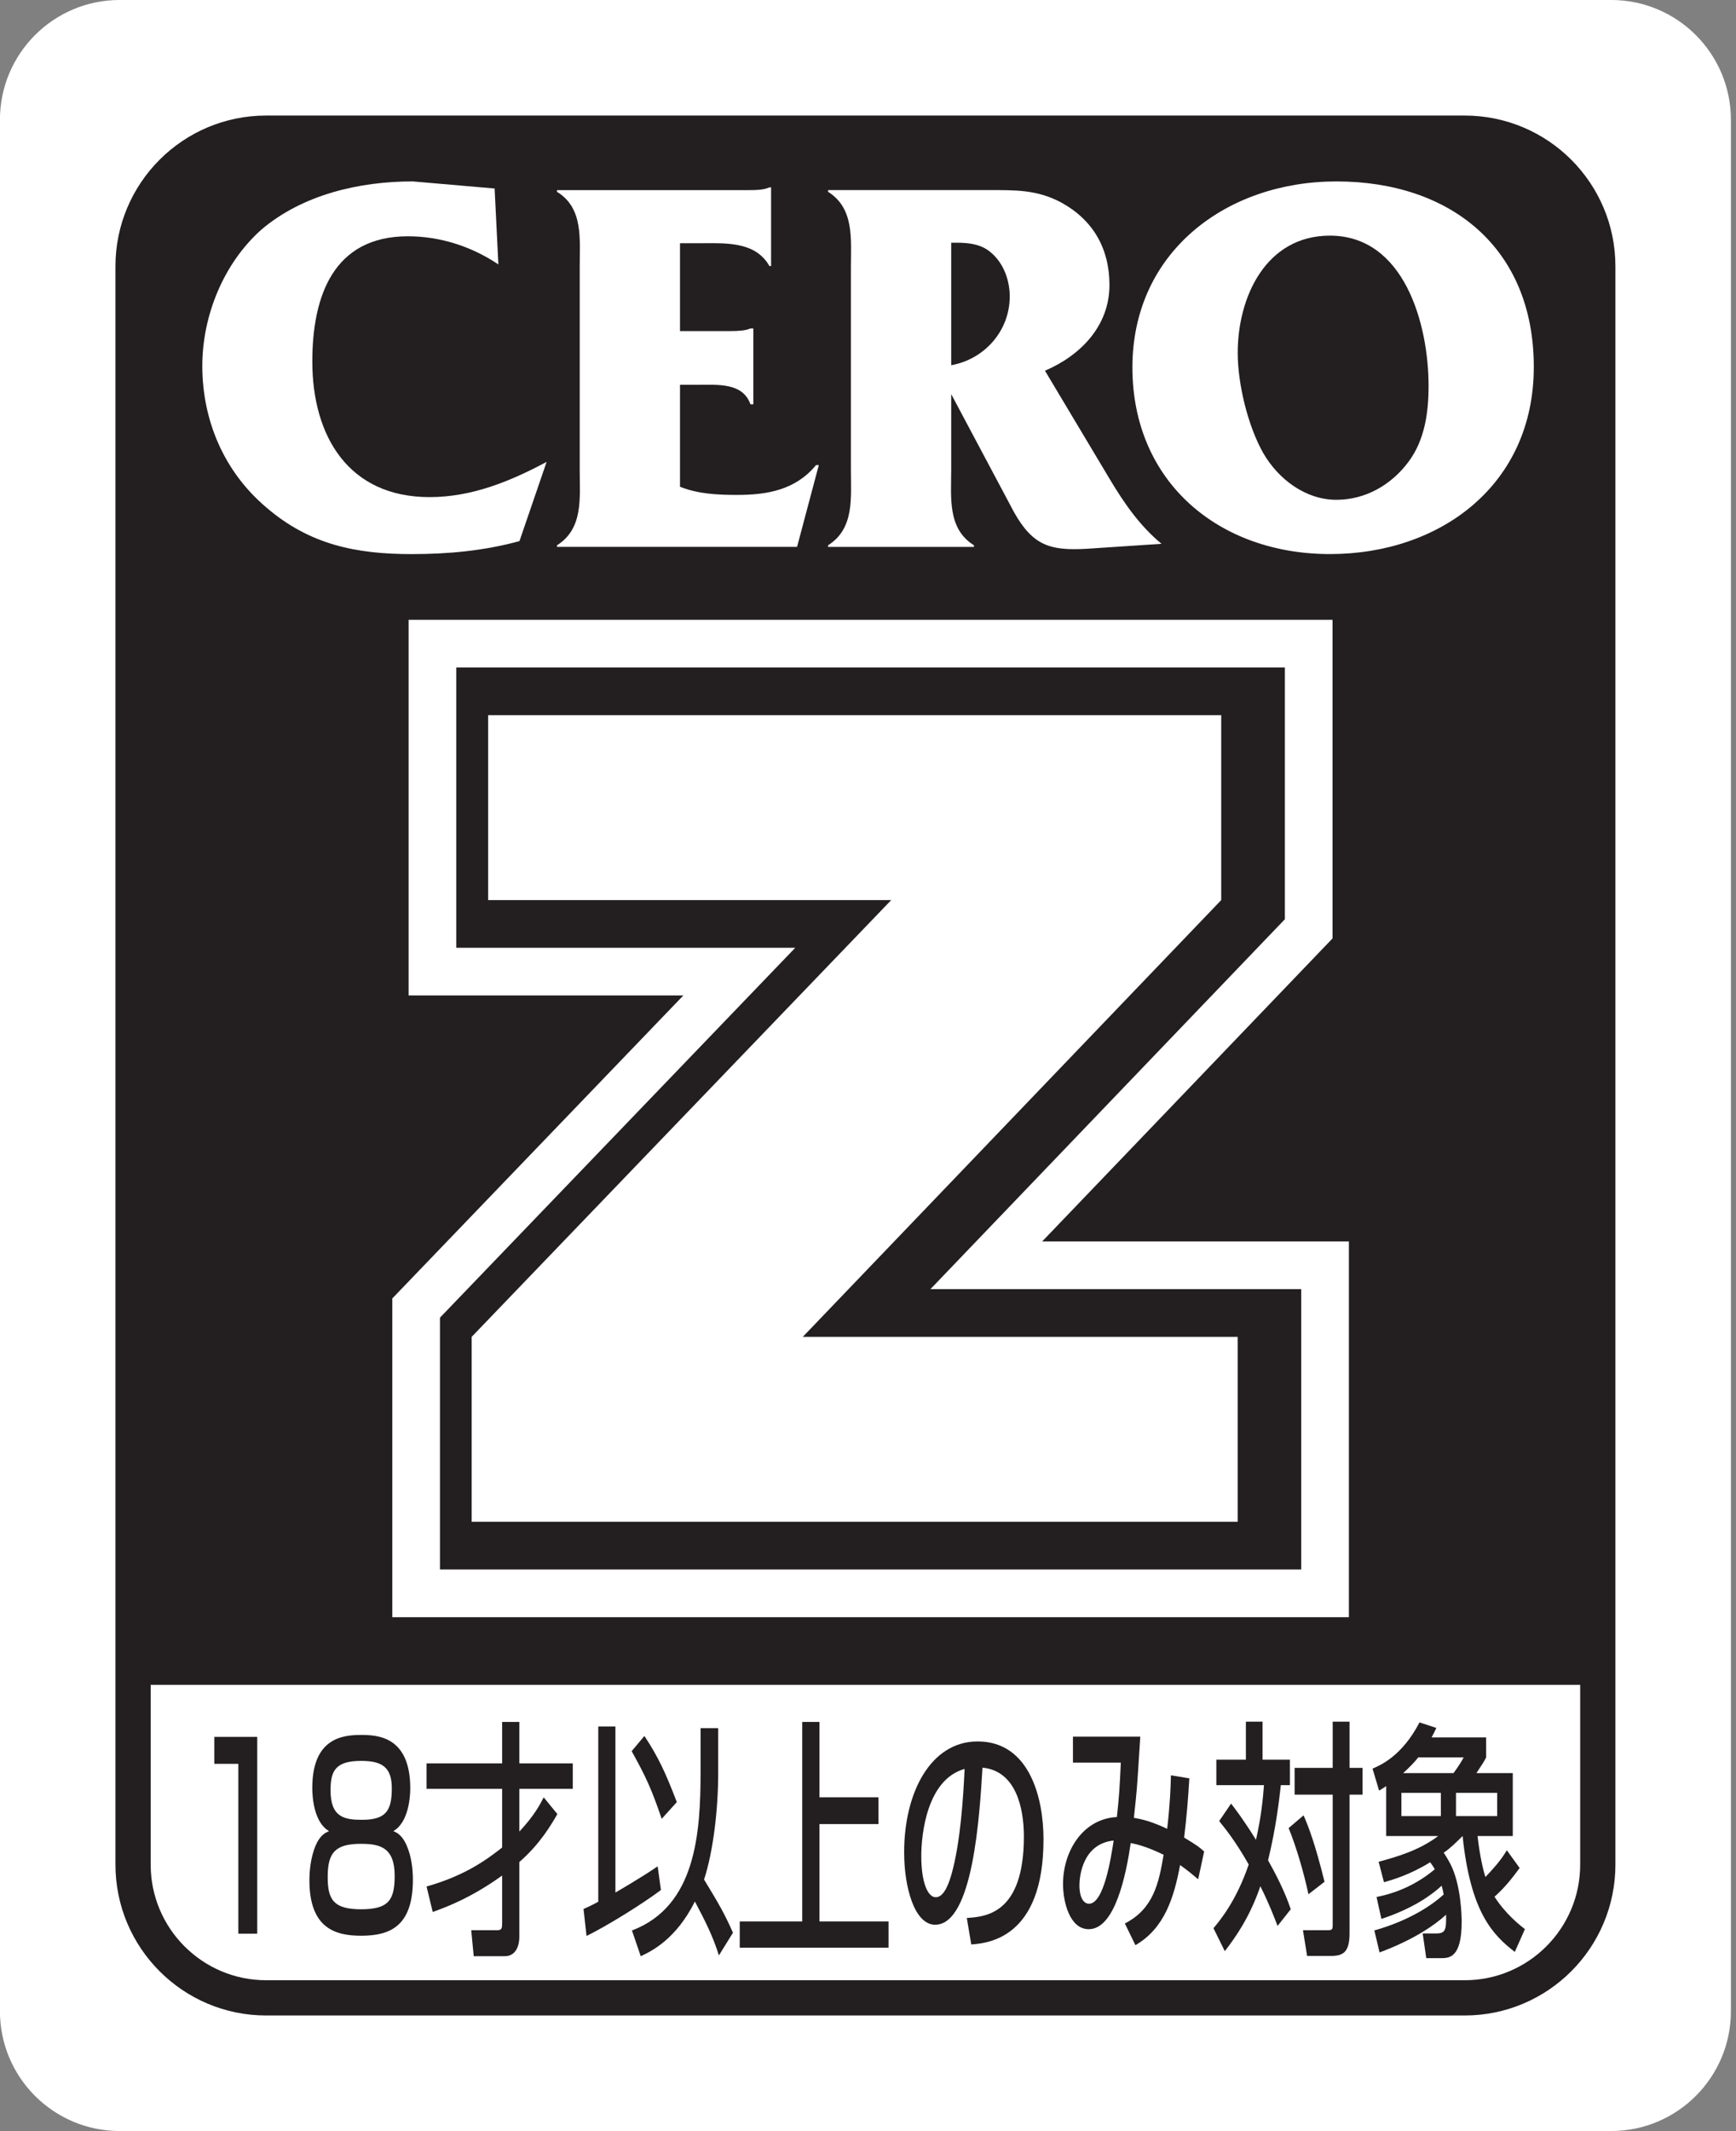 <svg clip-rule="evenodd" fill-rule="evenodd" viewBox="0 0 154 189" xmlns="http://www.w3.org/2000/svg"><rect x="0" y="0" width="154" height="189" fill="#808080" stroke="none"/><path d="m0 40.253c0 1.408-1.141 2.551-2.551 2.551h-31.748c-1.41 0-2.551-1.143-2.551-2.551v-40.252c0-1.41 1.141-2.552 2.551-2.552h31.748c1.41 0 2.551 1.142 2.551 2.552z" fill="#fff" fill-rule="nonzero" transform="matrix(4.167 0 0 4.167 153.548 10.628)"/><path d="m0-27.357c0-1.565-1.27-2.834-2.834-2.834h-25.514c-1.564 0-2.834 1.269-2.834 2.834v30.191h31.182z" fill="#231f20" fill-rule="nonzero" transform="matrix(4.167 0 0 4.167 141.74 137.612)"/><path d="m0 34.014c0 1.566-1.27 2.836-2.834 2.836h-25.514c-1.564 0-2.834-1.27-2.834-2.836v-34.016c0-1.565 1.27-2.834 2.834-2.834h25.514c1.564 0 2.834 1.269 2.834 2.834z" fill="none" stroke="#231f20" stroke-width=".75" transform="matrix(4.167 0 0 4.167 141.74 23.628)"/><path d="m0-4.398c-.566-.381-1.236-.599-1.928-.599-1.58 0-2.033 1.268-2.033 2.664 0 1.596.775 2.887 2.496 2.887.899 0 1.717-.335 2.492-.75l-.578 1.686c-.75.207-1.521.277-2.297.277-1.175 0-2.17-.199-3.091-.992-.891-.752-1.364-1.838-1.364-3.014 0-1.063.449-2.181 1.258-2.9.879-.748 2.09-1.026 3.221-1.026l1.744.151z" fill="#fff" fill-rule="nonzero" transform="matrix(4.167 0 0 4.167 44.211 41.778)"/><path d="m0 5.092c.381.154.809.174 1.213.174.644 0 1.246-.104 1.683-.635h.059l-.463 1.741h-5.111v-.034c.564-.355.484-1.004.484-1.601v-4.321c0-.599.08-1.257-.484-1.601v-.036h4.039c.174 0 .359 0 .484-.059h.035v1.675h-.035c-.31-.544-.968-.485-1.535-.485h-.369v1.869h1.072c.164 0 .324-.009.428-.056h.061v1.615h-.061c-.162-.463-.691-.416-1.119-.416h-.381z" fill="#fff" fill-rule="nonzero" transform="matrix(4.167 0 0 4.167 60.323 21.949)"/><path d="m0-5.424c.23 0 .475.022.67.16.312.221.463.611.463.985 0 .726-.533 1.335-1.246 1.462v-2.607zm-.113 3.222 1.338 2.514c.402.715.773.821 1.546.778l1.594-.106c-.463-.381-.799-.867-1.109-1.387l-1.373-2.297c.762-.326 1.373-.956 1.373-1.824 0-.775-.348-1.384-1.027-1.756-.52-.277-.981-.264-1.545-.264h-3.418v.036c.564.356.486 1.013.486 1.613v4.295c0 .602.078 1.26-.486 1.615v.035h3.105v-.035c-.568-.355-.484-1.013-.484-1.615z" fill="#fff" fill-rule="nonzero" transform="matrix(4.167 0 0 4.167 84.852 44.128)"/><path d="m0-.637c0-1.188.6-2.493 1.963-2.493 1.582 0 2.1 1.881 2.1 3.199 0 .565-.081 1.152-.428 1.615-.369.496-.922.808-1.535.808-.657 0-1.237-.44-1.557-.995-.326-.576-.543-1.465-.543-2.134m-2.242.311c0 2.437 1.838 3.973 4.205 3.973 2.344 0 4.34-1.467 4.34-3.982 0-2.54-1.778-3.949-4.203-3.949-2.342 0-4.342 1.501-4.342 3.958" fill="#fff" fill-rule="nonzero" transform="matrix(4.167 0 0 4.167 109.798 33.941)"/><path d="m0 9.295h9.258v3.936h-16.305v-3.936l8.932-9.296h-8.584v-3.935h15.609v3.935z" fill="none" stroke="#fff" stroke-width="4.06" transform="matrix(4.167 0 0 4.167 72.623 79.828)"/><g transform="matrix(4.167 0 0 4.167 72.623 79.828)"><path d="m0 9.295h9.258v3.936h-16.305v-3.936l8.932-9.296h-8.584v-3.935h15.609v3.935z" fill="none" stroke="#231f20" stroke-width="2.03"/><path d="m0 9.295h9.258v3.936h-16.305v-3.936l8.932-9.296h-8.584v-3.935h15.609v3.935z" fill="#231f20" fill-rule="nonzero"/></g><g fill-rule="nonzero"><path d="m0 9.295h9.258v3.936h-16.307v-3.936l8.932-9.296h-8.582v-3.935h15.607v3.935z" fill="#fff" transform="matrix(4.167 0 0 4.167 71.215 79.828)"/><path d="m0-4.188v4.188h-.402v-3.614h-.512v-.574z" fill="#231f20" transform="matrix(4.167 0 0 4.167 22.819 171.487)"/><path d="m0 .361c.408 0 .717.079.717.68 0 .521-.131.713-.717.713s-.709-.208-.709-.686c0-.516.156-.707.709-.707m-.68-.271c-.08.037-.187.084-.281.297-.117.271-.137.575-.137.749 0 1.032.563 1.181 1.102 1.181.623 0 1.101-.208 1.101-1.196 0-.213-.027-.484-.136-.734-.098-.217-.209-.265-.28-.297.319-.181.36-.712.36-.91 0-1.105-.697-1.136-1.045-1.136-.385 0-1.041.058-1.041 1.131 0 .197.037.734.357.915m.684-1.494c.449 0 .652.138.652.584 0 .474-.123.67-.633.67-.375 0-.671-.052-.671-.627 0-.409.099-.627.652-.627" fill="#231f20" transform="matrix(4.167 0 0 4.167 32.023 162.016)"/><path d="m0 2.019c.85-.239 1.316-.601 1.609-.829v-1.249h-1.609v-.542h1.609v-.882h.366v.882h1.138v.542h-1.138v.909c.316-.335.439-.574.519-.728l.291.356c-.133.228-.365.633-.81 1.02v1.584c0 .261-.114.42-.307.42h-.664l-.053-.552h.549c.107 0 .109-.048.109-.165v-.999c-.648.467-1.181.67-1.478.775z" fill="#231f20" transform="matrix(4.167 0 0 4.167 37.84 158.891)"/><path d="m0 4.028c.445-.218 1.195-.686 1.584-.978l-.07-.504c-.362.249-.899.557-.899.557v-3.534h-.365v3.73c-.166.091-.223.113-.314.155zm2.803-4.422h-.375v.914c0 1.319-.098 2.875-1.461 3.391l.187.548c.229-.107.748-.357 1.153-1.164.214.404.382.733.511 1.147l.299-.483c-.174-.399-.314-.638-.615-1.132.197-.601.301-1.499.301-2.27zm-1.842.489c.301.542.422.802.639 1.44l.322-.356c-.24-.627-.393-.957-.69-1.408z" fill="#231f20" transform="matrix(4.167 0 0 4.167 52.031 154.908)"/><path d="m0-4.805v1.604h1.256v.57h-1.256v2.072h1.471v.559h-3.168v-.559h1.33v-4.246z" fill="#231f20" transform="matrix(4.167 0 0 4.167 72.694 172.733)"/><path d="m0 .557c0 .563.137.877.309.877.193 0 .296-.361.334-.488.191-.676.252-1.648.279-2.243-.801.223-.922 1.386-.922 1.854m.969 1.318c.4-.026 1.215-.085 1.215-1.732 0-.622-.174-1.399-.881-1.467-.061.999-.198 3.343-1.008 3.343-.44 0-.66-.797-.66-1.541 0-1.281.57-2.36 1.564-2.36 1.108 0 1.403 1.207 1.403 2.084 0 2.109-1.188 2.21-1.538 2.237z" fill="#231f20" transform="matrix(4.167 0 0 4.167 81.727 162.283)"/><path d="m0-.016c-.057.366-.207 1.345-.525 1.345-.11 0-.204-.122-.204-.394 0-.18.063-.882.729-.951m1.219-1.388c-.006.272-.02.617-.08 1.138-.321-.148-.494-.196-.709-.233.023-.203.06-.538.08-.851.047-.712.051-.792.056-.877h-1.433v.553h1.019c-.023.494-.035.733-.084 1.158-.726.037-1.146.729-1.146 1.425 0 .388.144.962.547.962.562 0 .797-1.169.894-1.834.311.058.61.208.7.25-.098.579-.206 1.148-.825 1.462l.225.462c.615-.356.82-1.004.951-1.706.164.117.25.191.385.303l.127-.591c-.1-.089-.137-.122-.426-.296.055-.458.082-.788.111-1.26z" fill="#231f20" transform="matrix(4.167 0 0 4.167 98.794 163.295)"/><path d="m0-.456c.168.414.322.946.422 1.408l.342-.265c-.201-.814-.344-1.18-.446-1.414zm-1.479-.149c.12.149.34.415.629.924-.265.777-.609 1.186-.75 1.356l.241.489c.234-.303.533-.728.757-1.382.188.377.295.659.366.845l.281-.355c-.125-.378-.328-.766-.483-1.042.17-.697.237-1.287.272-1.6h.193v-.542h-.582v-.809h-.355v.809h-.629v.542h1.014c-.02.26-.053.648-.17 1.164-.268-.431-.436-.648-.53-.771zm2.417-2.116v.984h-.811v.569h.811v2.758c0 .111-.006.128-.114.128h-.519l.088.547h.507c.258 0 .397-.075.397-.484v-2.949h.277v-.569h-.277v-.984z" fill="#231f20" transform="matrix(4.167 0 0 4.167 114.315 164.024)"/><path d="m454.256 534.339h-.877v-.494h.877zm-2.002-.914c.146-.133.252-.244.322-.335h.967c-.063.117-.131.218-.217.335zm-.463 3.103c.66-.217 1.059-.499 1.283-.707.02.07.03.117.043.187-.207.191-.685.542-1.476.765l.111.468c.732-.271 1.186-.59 1.416-.803.006.314-.01.399-.205.399h-.293l.076.526h.305c.181 0 .449 0 .449-.776 0-.101-.01-.786-.242-1.232-.063-.118-.11-.192-.141-.235.145-.1.262-.218.403-.356.168 1.632.65 2.11 1.111 2.466l.215-.484c-.114-.09-.412-.324-.647-.69.215-.192.371-.388.535-.612l-.273-.377c-.131.223-.295.399-.455.569-.047-.138-.121-.452-.168-.872h.75v-1.339h-.774c.141-.213.161-.244.207-.335v-.425h-1.162c.037-.069.055-.102.102-.202l-.359-.117c-.372.717-.836.914-1 .983l.14.468c.084-.048.104-.064.151-.096v1.063h1.107c-.398.298-.836.43-1.268.548l.114.435c.187-.053.552-.159.984-.425.047.064.074.107.098.149-.387.324-.809.505-1.24.59zm1.266-2.189h-.84v-.494h.84z" fill="#231f20" transform="matrix(4.167 0 0 4.167 -1760.07 -2065.532)"/></g></svg>